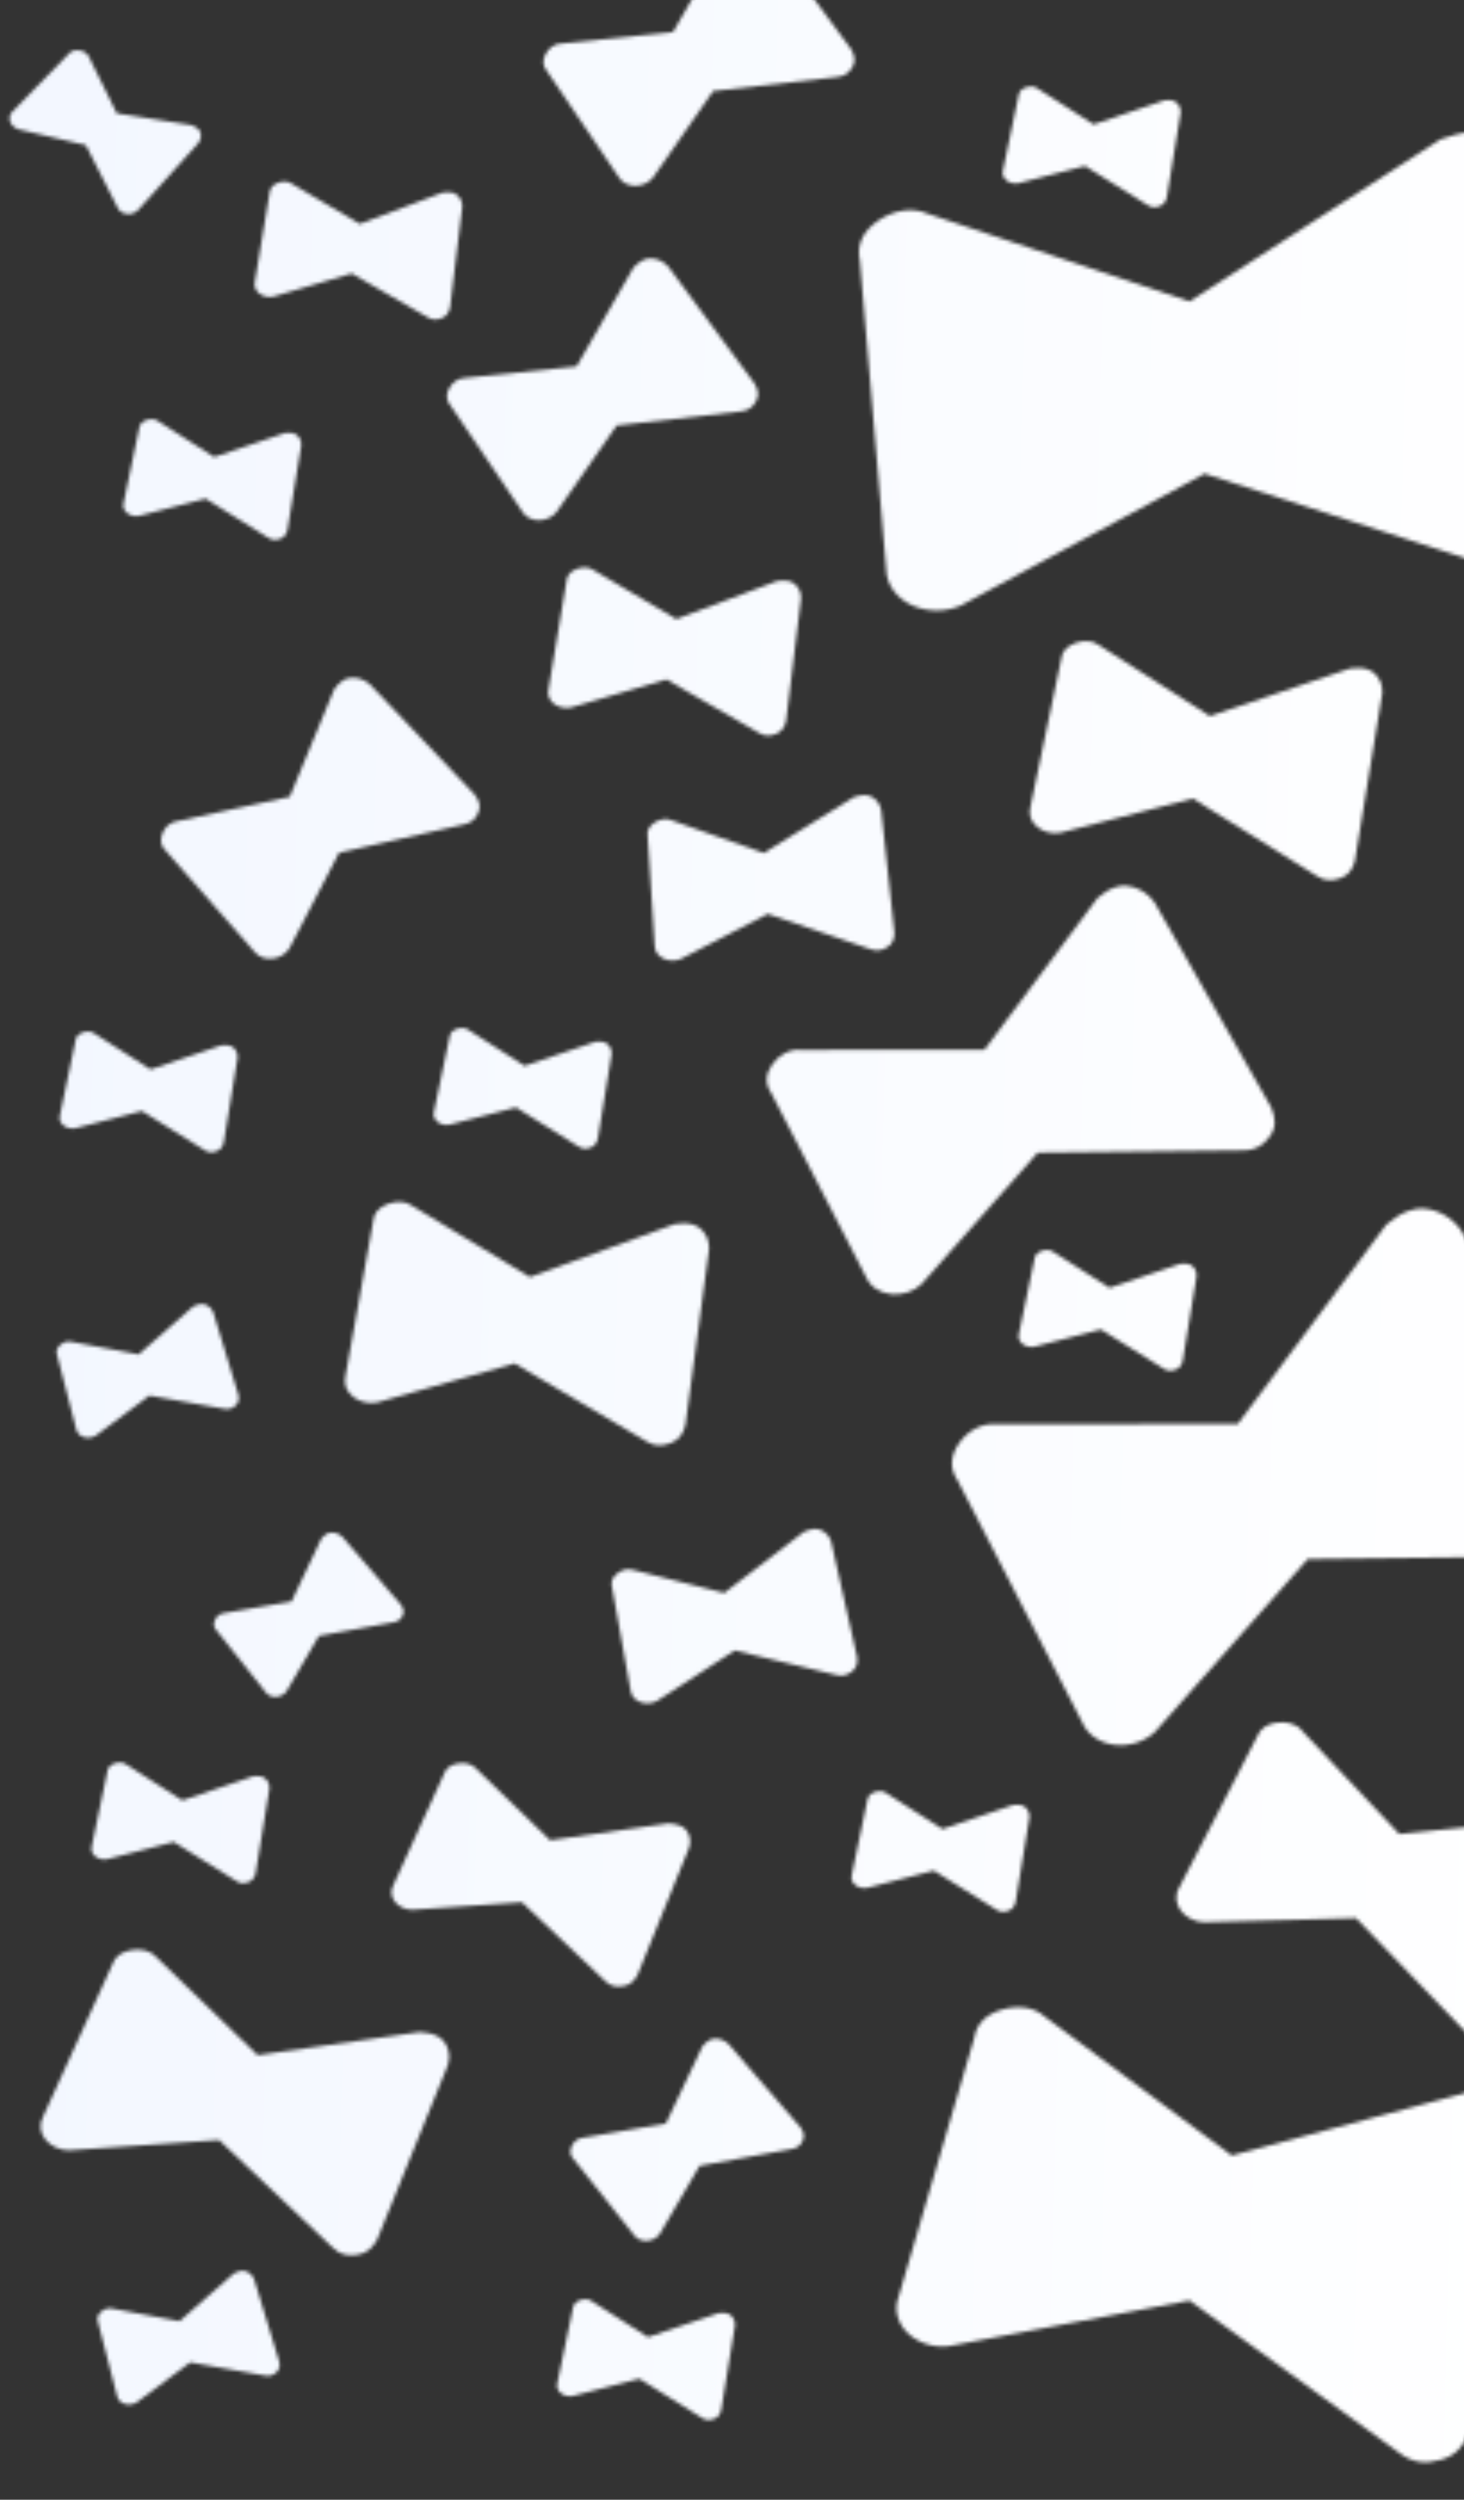 <svg width="409" height="698" viewBox="0 0 409 698" fill="none" xmlns="http://www.w3.org/2000/svg">
<rect x="0" y="0" width="409" height="698" fill="#333333" stroke="none"/>
<mask id="mask0" mask-type="alpha" maskUnits="userSpaceOnUse" x="2" y="-22" width="451" height="710">
<path d="M247.554 158.68C247.554 163.396 250.694 167.169 254.88 169.056C259.067 170.942 264.3 170.942 268.487 169.056L336.519 132.269L418.158 158.68C423.391 160.566 427.578 159.623 431.764 156.793C435.951 153.964 436.998 150.191 436.998 145.474L424.438 48.318C423.391 43.602 420.251 39.829 416.065 37.942C413.971 36.999 411.878 36.999 410.831 36.999C407.691 36.999 405.598 37.942 402.458 38.886L332.332 84.162L259.067 59.637C254.88 57.751 249.647 58.694 245.46 61.524C241.274 64.354 239.181 68.127 240.227 72.843L247.554 158.68Z" fill="#F8FBFF"/>
<path d="M280.218 47.52C279.885 48.636 280.362 49.707 281.22 50.392C282.077 51.077 283.315 51.376 284.439 51.168L303.126 46.344L320.578 57.248C321.683 57.992 322.74 58.008 323.93 57.577C325.12 57.147 325.633 56.314 325.966 55.198L329.841 31.497C329.926 30.322 329.449 29.25 328.591 28.565C328.162 28.222 327.667 28.103 327.42 28.043C326.677 27.864 326.115 27.968 325.306 28.012L305.525 34.725L289.921 24.745C289.063 24.06 287.759 23.985 286.569 24.416C285.379 24.846 284.618 25.62 284.533 26.795L280.218 47.52Z" fill="#F8FBFF"/>
<path d="M25.639 515.52C25.307 516.635 25.784 517.707 26.641 518.392C27.499 519.077 28.737 519.376 29.86 519.168L48.547 514.344L65.999 525.248C67.105 525.992 68.161 526.008 69.351 525.577C70.541 525.147 71.055 524.314 71.387 523.198L75.262 499.497C75.347 498.322 74.87 497.25 74.013 496.565C73.584 496.222 73.089 496.103 72.841 496.043C72.098 495.864 71.537 495.968 70.727 496.012L50.947 502.725L35.342 492.745C34.485 492.06 33.18 491.985 31.99 492.416C30.8 492.847 30.039 493.62 29.955 494.795L25.639 515.52Z" fill="#F8FBFF"/>
<path d="M21.283 399.045C21.477 400.187 22.392 400.996 23.483 401.314C24.575 401.631 25.841 401.458 26.778 400.862L41.739 389.694L62.59 393.377C63.934 393.66 64.909 393.292 65.807 392.468C66.704 391.644 66.802 390.695 66.609 389.553L59.578 366.447C59.131 365.34 58.216 364.531 57.125 364.213C56.58 364.055 56.073 364.124 55.819 364.159C55.059 364.263 54.591 364.561 53.87 364.894L38.75 378.186L20.004 374.682C18.913 374.365 17.685 374.767 16.787 375.591C15.89 376.416 15.538 377.399 15.985 378.506L21.283 399.045Z" fill="#F8FBFF"/>
<path d="M32.699 669.016C32.893 670.158 33.808 670.967 34.899 671.284C35.99 671.602 37.257 671.428 38.193 670.832L53.154 659.665L74.005 663.347C75.35 663.63 76.325 663.263 77.222 662.439C78.12 661.614 78.218 660.666 78.024 659.524L70.994 636.418C70.547 635.311 69.632 634.502 68.541 634.184C67.995 634.025 67.488 634.095 67.235 634.13C66.475 634.234 66.007 634.532 65.285 634.865L50.166 648.157L31.42 644.653C30.328 644.336 29.1 644.738 28.203 645.562C27.305 646.386 26.953 647.369 27.4 648.476L32.699 669.016Z" fill="#F8FBFF"/>
<path d="M237.973 523.52C237.641 524.635 238.118 525.707 238.975 526.392C239.833 527.077 241.071 527.376 242.194 527.168L260.881 522.344L278.334 533.248C279.439 533.992 280.496 534.008 281.686 533.577C282.876 533.147 283.389 532.314 283.721 531.198L287.597 507.497C287.682 506.322 287.205 505.25 286.347 504.565C285.918 504.222 285.423 504.103 285.175 504.043C284.433 503.864 283.871 503.968 283.062 504.012L263.281 510.725L247.677 500.745C246.819 500.06 245.515 499.985 244.325 500.416C243.135 500.847 242.374 501.62 242.289 502.795L237.973 523.52Z" fill="#F8FBFF"/>
<path d="M176.161 472.008C176.309 473.594 177.483 474.784 178.95 475.312C180.417 475.841 182.177 475.708 183.526 474.968L205.254 460.873L233.537 467.688C235.356 468.189 236.734 467.766 238.054 466.709C239.373 465.651 239.607 464.355 239.459 462.769L232.194 430.413C231.695 428.853 230.521 427.664 229.054 427.135C228.32 426.871 227.616 426.924 227.264 426.951C226.208 427.03 225.534 427.4 224.507 427.797L202.34 444.8L176.933 438.408C175.466 437.879 173.735 438.329 172.416 439.387C171.097 440.444 170.511 441.766 171.01 443.326L176.161 472.008Z" fill="#F8FBFF"/>
<path d="M287.88 225.298C287.221 227.508 288.166 229.631 289.865 230.988C291.563 232.345 294.016 232.936 296.241 232.525L333.257 222.97L367.828 244.567C370.017 246.043 372.11 246.073 374.467 245.22C376.824 244.367 377.841 242.717 378.5 240.507L386.176 193.56C386.344 191.231 385.399 189.108 383.7 187.751C382.851 187.073 381.87 186.837 381.38 186.718C379.908 186.364 378.796 186.569 377.193 186.657L338.01 199.953L307.1 180.185C305.402 178.828 302.818 178.679 300.461 179.533C298.104 180.386 296.596 181.917 296.428 184.246L287.88 225.298Z" fill="#F8FBFF"/>
<path d="M241.91 356.517C243.115 359.42 246.013 361.092 249.072 361.387C252.131 361.682 255.352 360.6 257.446 358.573L289.914 321.858L346.913 321.226C350.616 321.305 352.952 319.858 354.805 317.25C356.658 314.643 356.338 312.104 355.132 309.201L322.564 252.002C320.714 249.316 317.817 247.643 314.758 247.348C313.228 247.2 311.94 247.633 311.296 247.85C309.363 248.499 308.316 249.513 306.625 250.743L275.039 293.116L223.676 293.177C220.617 292.882 217.637 294.545 215.784 297.152C213.93 299.76 213.606 302.515 215.456 305.202L241.91 356.517Z" fill="#F8FBFF"/>
<path d="M251.063 641.29C249.572 645.155 250.954 649.051 253.789 651.667C256.625 654.284 260.914 655.622 264.941 655.146L332.325 642.387L390.892 684.906C394.586 687.79 398.315 688.088 402.641 686.839C406.966 685.59 409.016 682.765 410.506 678.899L430.91 596.058C431.542 591.924 430.16 588.029 427.325 585.413C425.907 584.104 424.192 583.569 423.334 583.302C420.76 582.499 418.747 582.737 415.875 582.707L344.093 601.888L291.793 563.056C288.957 560.44 284.37 559.875 280.044 561.124C275.719 562.373 272.811 564.93 272.179 569.063L251.063 641.29Z" fill="#F8FBFF"/>
<path d="M302.312 480.86C303.896 484.672 307.7 486.868 311.718 487.256C315.735 487.643 319.965 486.222 322.715 483.56L365.352 435.345L440.204 434.516C445.067 434.619 448.134 432.719 450.568 429.295C453.002 425.87 452.581 422.536 450.998 418.724L408.229 343.609C405.8 340.082 401.995 337.885 397.978 337.498C395.969 337.304 394.277 337.872 393.431 338.157C390.893 339.01 389.518 340.341 387.297 341.956L345.818 397.601L278.367 397.681C274.35 397.293 270.437 399.477 268.003 402.902C265.569 406.326 265.144 409.944 267.573 413.472L302.312 480.86Z" fill="#F8FBFF"/>
<path d="M329.506 526.957C328.129 529.164 328.497 531.671 329.905 533.543C331.314 535.414 333.763 536.65 336.272 536.756L378.846 535.612L409.338 567.253C411.236 569.372 413.47 569.92 416.255 569.585C419.04 569.249 420.631 567.731 422.008 565.524L444.492 517.095C445.379 514.641 445.011 512.133 443.603 510.262C442.899 509.326 441.919 508.831 441.429 508.584C439.96 507.843 438.705 507.789 436.96 507.489L390.929 512.112L363.805 483.331C362.397 481.459 359.672 480.664 356.887 481C354.102 481.335 352.021 482.606 351.134 485.06L329.506 526.957Z" fill="#F8FBFF"/>
<path d="M284.664 372.408C284.332 373.524 284.809 374.596 285.667 375.281C286.524 375.966 287.762 376.264 288.885 376.057L307.572 371.233L325.025 382.136C326.13 382.881 327.187 382.897 328.377 382.466C329.567 382.035 330.08 381.202 330.412 380.086L334.288 356.386C334.372 355.21 333.895 354.139 333.038 353.454C332.609 353.111 332.114 352.992 331.866 352.932C331.124 352.753 330.562 352.857 329.753 352.901L309.972 359.614L294.368 349.634C293.51 348.949 292.206 348.874 291.016 349.304C289.826 349.735 289.065 350.508 288.98 351.684L284.664 372.408Z" fill="#F8FBFF"/>
<path d="M121.245 310.408C120.912 311.524 121.389 312.596 122.247 313.281C123.104 313.966 124.342 314.264 125.466 314.057L144.153 309.233L161.605 320.136C162.71 320.881 163.767 320.897 164.957 320.466C166.147 320.035 166.661 319.202 166.993 318.086L170.868 294.386C170.953 293.21 170.476 292.139 169.619 291.454C169.19 291.111 168.695 290.992 168.447 290.932C167.704 290.753 167.142 290.857 166.333 290.901L146.553 297.614L130.948 287.634C130.091 286.949 128.786 286.874 127.596 287.304C126.406 287.735 125.645 288.508 125.561 289.684L121.245 310.408Z" fill="#F8FBFF"/>
<path d="M182.888 263.983C182.852 265.648 183.933 267 185.397 267.691C186.861 268.383 188.709 268.415 190.201 267.774L214.498 255.198L243.125 265.019C244.959 265.717 246.444 265.41 247.943 264.436C249.443 263.462 249.841 262.136 249.876 260.471L246.171 226.091C245.837 224.419 244.756 223.068 243.292 222.376C242.56 222.031 241.821 222.018 241.451 222.012C240.343 221.992 239.597 222.313 238.481 222.627L213.381 238.187L187.696 229.083C186.232 228.392 184.377 228.693 182.878 229.667C181.378 230.64 180.611 231.96 180.945 233.631L182.888 263.983Z" fill="#F8FBFF"/>
<path d="M153.227 192.496C152.813 194.119 153.563 195.641 154.839 196.587C156.114 197.534 157.916 197.905 159.522 197.553L186.167 189.719L211.952 204.604C213.588 205.625 215.112 205.598 216.801 204.921C218.49 204.244 219.182 203.019 219.595 201.396L223.794 167.061C223.848 165.364 223.098 163.842 221.822 162.895C221.184 162.422 220.464 162.274 220.103 162.199C219.023 161.976 218.219 162.153 217.056 162.254L188.946 172.862L165.878 159.221C164.602 158.274 162.718 158.227 161.029 158.904C159.339 159.581 158.288 160.731 158.234 162.429L153.227 192.496Z" fill="#F8FBFF"/>
<path d="M70.983 265.642C72.192 267.26 74.237 267.902 76.157 267.68C78.076 267.458 79.871 266.372 80.823 264.857L94.72 238.122L129.492 230.239C131.771 229.8 132.965 228.608 133.675 226.768C134.385 224.929 133.776 223.418 132.566 221.8L103.342 191.087C101.774 189.687 99.729 189.044 97.809 189.266C96.85 189.377 96.132 189.811 95.773 190.029C94.696 190.68 94.22 191.438 93.385 192.413L80.947 222.493L49.531 229.286C47.611 229.508 46.058 230.917 45.348 232.757C44.638 234.596 44.888 236.324 46.456 237.724L70.983 265.642Z" fill="#F8FBFF"/>
<path d="M34.532 140.408C34.2 141.524 34.677 142.596 35.535 143.281C36.392 143.966 37.63 144.264 38.754 144.057L57.441 139.233L74.893 150.136C75.998 150.881 77.055 150.897 78.245 150.466C79.435 150.035 79.948 149.202 80.281 148.086L84.156 124.386C84.241 123.21 83.764 122.139 82.906 121.454C82.477 121.111 81.982 120.992 81.735 120.932C80.992 120.753 80.43 120.857 79.621 120.901L59.84 127.614L44.236 117.634C43.378 116.949 42.074 116.874 40.884 117.304C39.694 117.735 38.933 118.508 38.848 119.684L34.532 140.408Z" fill="#F8FBFF"/>
<path d="M3.595 31.034C2.677 31.841 2.481 32.982 2.83 33.965C3.18 34.947 4.076 35.771 5.161 36.108L23.972 40.523L32.812 57.904C33.341 59.051 34.242 59.549 35.509 59.724C36.777 59.899 37.691 59.418 38.609 58.61L55.369 39.993C56.108 39.021 56.305 37.88 55.955 36.898C55.78 36.407 55.422 36.077 55.242 35.912C54.705 35.417 54.163 35.249 53.441 34.916L32.619 31.625L24.846 15.886C24.496 14.903 23.416 14.241 22.148 14.066C20.881 13.891 19.788 14.207 19.049 15.18L3.595 31.034Z" fill="#F8FBFF"/>
<path d="M16.746 311.408C16.413 312.524 16.89 313.596 17.748 314.281C18.605 314.966 19.843 315.264 20.967 315.057L39.654 310.233L57.106 321.136C58.211 321.881 59.268 321.897 60.458 321.466C61.648 321.035 62.162 320.202 62.494 319.086L66.369 295.386C66.454 294.21 65.977 293.139 65.12 292.454C64.691 292.111 64.196 291.992 63.948 291.932C63.205 291.753 62.643 291.857 61.834 291.901L42.054 298.614L26.449 288.634C25.592 287.949 24.287 287.874 23.097 288.304C21.907 288.735 21.146 289.508 21.061 290.684L16.746 311.408Z" fill="#F8FBFF"/>
<path d="M74.191 472.485C74.857 473.473 76.047 473.905 77.19 473.822C78.333 473.739 79.43 473.142 80.04 472.269L89.1 456.796L109.927 453.007C111.29 452.805 112.033 452.129 112.511 451.059C112.989 449.988 112.676 449.078 112.01 448.09L95.671 429.173C94.786 428.305 93.596 427.873 92.453 427.956C91.881 427.997 91.443 428.236 91.223 428.356C90.566 428.714 90.26 429.151 89.736 429.707L81.435 447.197L62.628 450.425C61.485 450.508 60.522 451.303 60.044 452.373C59.567 453.444 59.66 454.473 60.545 455.342L74.191 472.485Z" fill="#F8FBFF"/>
<path d="M177.101 624.089C177.92 625.305 179.385 625.837 180.793 625.735C182.2 625.633 183.549 624.898 184.301 623.823L195.454 604.775L221.093 600.111C222.77 599.862 223.685 599.031 224.273 597.713C224.861 596.395 224.476 595.275 223.657 594.058L203.542 570.771C202.453 569.702 200.988 569.171 199.581 569.273C198.877 569.324 198.338 569.618 198.068 569.765C197.258 570.206 196.882 570.744 196.236 571.428L186.018 592.959L162.866 596.932C161.459 597.034 160.274 598.013 159.686 599.331C159.098 600.649 159.213 601.916 160.302 602.985L177.101 624.089Z" fill="#F8FBFF"/>
<path d="M155.708 665.408C155.375 666.524 155.852 667.596 156.71 668.281C157.567 668.966 158.805 669.264 159.929 669.057L178.616 664.233L196.068 675.136C197.173 675.881 198.23 675.897 199.42 675.466C200.61 675.035 201.123 674.202 201.456 673.086L205.331 649.386C205.416 648.21 204.939 647.139 204.081 646.454C203.653 646.111 203.157 645.992 202.91 645.932C202.167 645.753 201.605 645.857 200.796 645.901L181.015 652.614L165.411 642.634C164.554 641.949 163.249 641.874 162.059 642.304C160.869 642.735 160.108 643.508 160.023 644.684L155.708 665.408Z" fill="#F8FBFF"/>
<path d="M71.198 78.66C70.859 79.994 71.476 81.243 72.525 82.02C73.573 82.797 75.053 83.101 76.372 82.811L98.252 76.36L119.441 88.571C120.785 89.409 122.037 89.385 123.424 88.828C124.811 88.271 125.378 87.265 125.717 85.932L129.14 57.728C129.183 56.334 128.566 55.084 127.517 54.308C126.993 53.919 126.401 53.798 126.105 53.737C125.217 53.555 124.558 53.7 123.602 53.784L100.522 62.514L81.564 51.322C80.516 50.545 78.969 50.508 77.581 51.065C76.194 51.622 75.332 52.568 75.289 53.962L71.198 78.66Z" fill="#F8FBFF"/>
<path d="M109.885 526.413C108.972 528.047 109.33 529.847 110.416 531.156C111.502 532.466 113.316 533.285 115.132 533.287L145.832 531.189L169.017 553.127C170.465 554.601 172.099 554.929 174.098 554.604C176.096 554.279 177.189 553.135 178.102 551.5L192.551 515.859C193.101 514.06 192.743 512.261 191.657 510.952C191.114 510.297 190.388 509.969 190.025 509.805C188.937 509.314 188.029 509.313 186.758 509.148L153.69 513.86L133.042 493.887C131.956 492.578 129.96 492.085 127.961 492.41C125.963 492.736 124.507 493.716 123.957 495.514L109.885 526.413Z" fill="#F8FBFF"/>
<path d="M12.03 591.043C10.781 593.28 11.271 595.742 12.757 597.533C14.243 599.325 16.725 600.446 19.21 600.449L61.213 597.579L92.935 627.595C94.918 629.611 97.153 630.06 99.887 629.615C102.622 629.17 104.117 627.605 105.366 625.369L125.135 576.604C125.888 574.143 125.398 571.681 123.912 569.889C123.169 568.993 122.176 568.545 121.68 568.321C120.191 567.648 118.948 567.647 117.209 567.421L71.965 573.868L43.715 546.541C42.229 544.75 39.497 544.076 36.762 544.521C34.028 544.966 32.036 546.306 31.284 548.767L12.03 591.043Z" fill="#F8FBFF"/>
<path d="M96.513 384.248C95.892 386.569 96.941 388.76 98.753 390.135C100.565 391.509 103.14 392.067 105.449 391.584L143.773 380.728L180.473 402.423C182.8 403.909 184.984 403.891 187.417 402.944C189.85 401.997 190.862 400.252 191.483 397.931L198.093 348.78C198.199 346.347 197.151 344.156 195.339 342.781C194.433 342.094 193.403 341.871 192.887 341.76C191.342 341.425 190.188 341.666 188.518 341.796L148.046 356.607L115.219 336.733C113.407 335.358 110.708 335.265 108.275 336.212C105.842 337.158 104.315 338.792 104.209 341.225L96.513 384.248Z" fill="#F8FBFF"/>
<path d="M145.847 142.762C146.798 144.446 148.681 145.281 150.556 145.271C152.432 145.261 154.3 144.406 155.414 143.049L172.281 118.806L206.759 114.906C209.008 114.725 210.312 113.704 211.236 112.01C212.16 110.316 211.772 108.798 210.821 107.114L186.73 74.477C185.405 72.964 183.523 72.129 181.647 72.139C180.709 72.144 179.962 72.486 179.588 72.657C178.467 73.17 177.91 73.848 176.979 74.698L161.078 102.314L129.971 105.52C128.095 105.53 126.417 106.722 125.493 108.416C124.57 110.11 124.584 111.798 125.909 113.311L145.847 142.762Z" fill="#F8FBFF"/>
<path d="M172.802 49.377C173.754 51.061 175.636 51.896 177.512 51.886C179.387 51.876 181.256 51.021 182.37 49.664L199.237 25.421L233.714 21.521C235.964 21.34 237.268 20.319 238.192 18.625C239.116 16.931 238.728 15.414 237.776 13.73L213.686 -18.908C212.361 -20.421 210.478 -21.256 208.603 -21.245C207.665 -21.241 206.918 -20.899 206.544 -20.728C205.423 -20.215 204.866 -19.537 203.935 -18.687L188.034 8.929L156.926 12.136C155.051 12.146 153.373 13.337 152.449 15.031C151.525 16.725 151.539 18.414 152.865 19.927L172.802 49.377Z" fill="#F8FBFF"/>
</mask>
<g mask="url(#mask0)">
<rect x="-39.322" y="-6" width="479.5" height="698" fill="url(#paint0_linear)"/>
</g>
<defs>
<linearGradient id="paint0_linear" x1="-57.81" y1="318.5" x2="440.08" y2="331.302" gradientUnits="userSpaceOnUse">
<stop stop-color="#F1F6FF"/>
<stop offset="1" stop-color="white"/>
</linearGradient>
</defs>
</svg>
